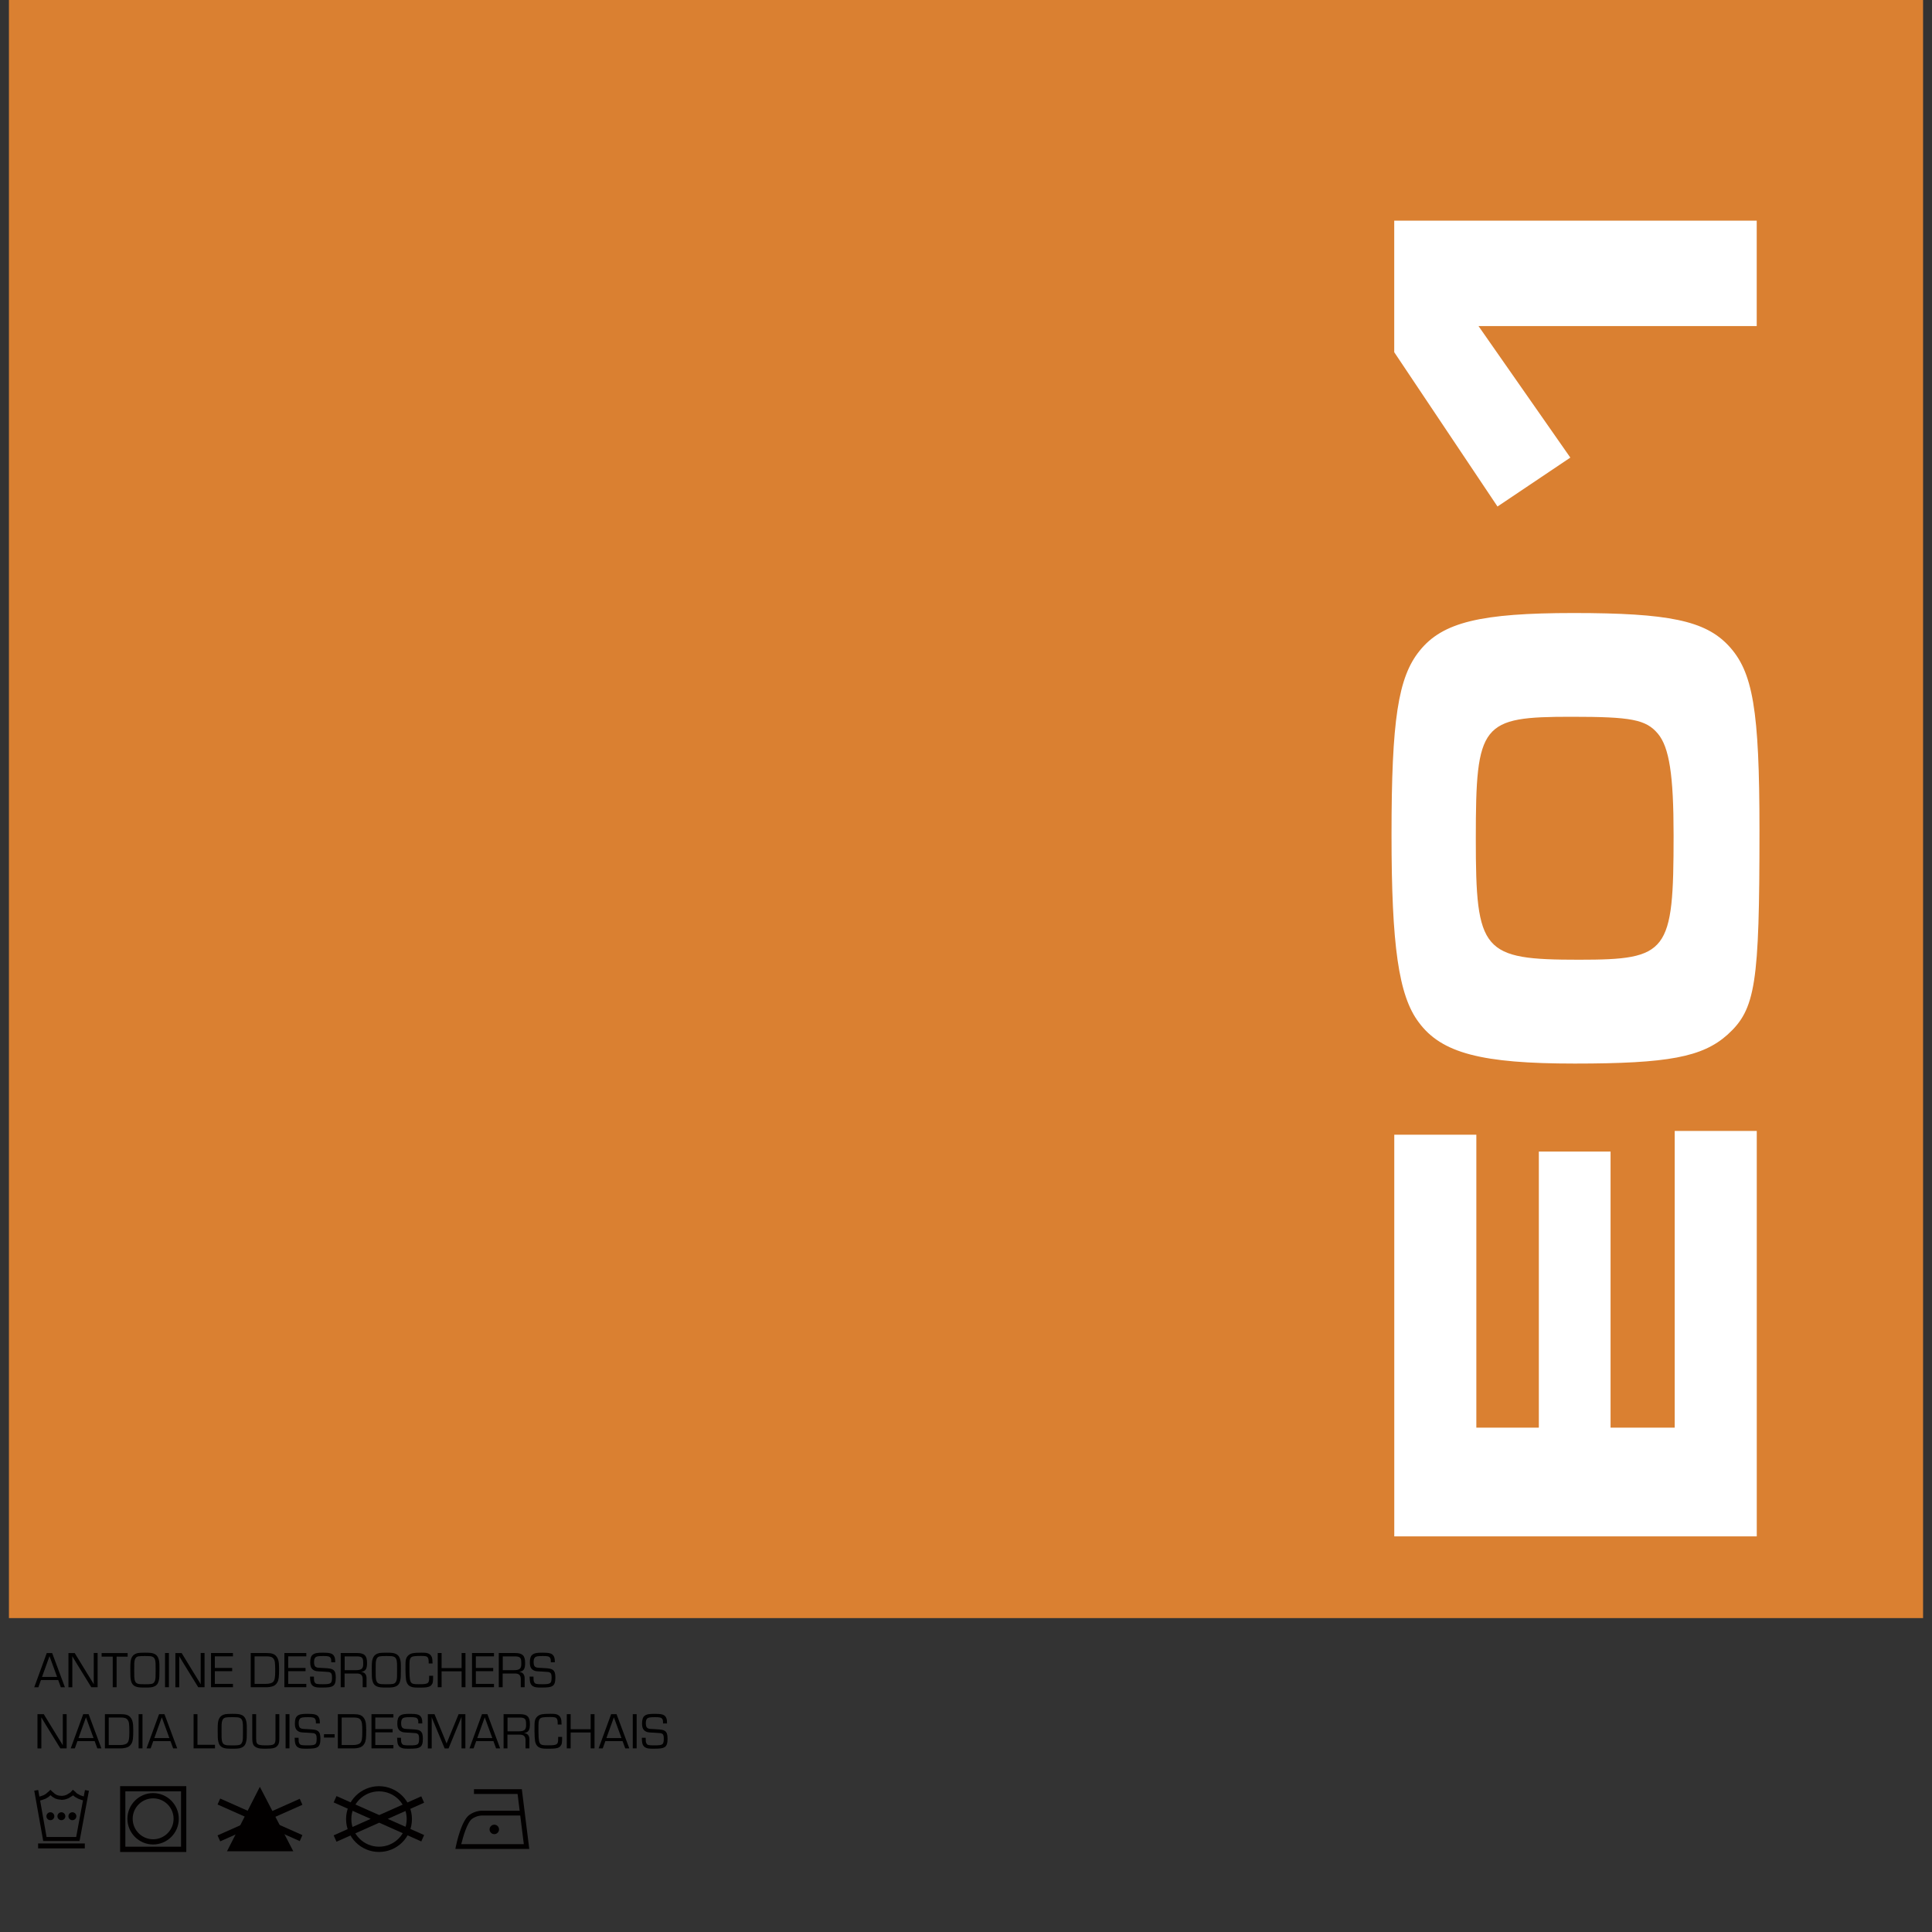 <?xml version="1.0" encoding="utf-8"?>
<!-- Generator: Adobe Illustrator 25.4.1, SVG Export Plug-In . SVG Version: 6.00 Build 0)  -->
<svg version="1.1" id="Calque_1" xmlns="http://www.w3.org/2000/svg" xmlns:xlink="http://www.w3.org/1999/xlink" x="0px" y="0px"
	 viewBox="0 0 4000 4000" style="enable-background:new 0 0 4000 4000;" xml:space="preserve">
<rect x="0" y="0" width="4000" height="4000" fill="#333333" stroke="none"/>
<style type="text/css">
	.st0{fill:#DA8031;}
	.st1{fill:none;}
	.st2{enable-background:new    ;}
	.st3{fill:#FFFFFF;}
	.st4{fill:#020000;}
</style>
<g>
	<rect x="18.5" class="st0" width="3963" height="3350.1"/>
	<rect x="390.6" y="2476.5" class="st1" width="3218.8" height="755.5"/>
	<g class="st2">
		<path class="st3" d="M2886.7,2349.3h169.9l0,606.5H3186v-571.6h148.5v571.6h132.8v-614.3h169.9v839.4h-750.5V2349.3z"/>
		<path class="st3" d="M2939.6,1346.8c47.3-58.5,126-77.6,318.4-77.6c196.9,0,272.3,15.8,320.7,67.5c50.6,54,64.1,132.8,64.1,382.6
			c0,318.4-7.9,370.2-66.4,423.1c-51.8,46.1-122.6,59.6-316.2,59.6c-192.4,0-275.7-21.4-322.9-85.5
			c-41.6-55.1-56.3-158.6-56.3-388.2C2881,1490.8,2894.5,1401.9,2939.6,1346.8z M3269.2,1987c184.5,0,195.8-14.6,195.8-257.7
			c0-124.9-9-182.3-32.6-210.4c-24.8-29.3-55.1-34.9-178.9-34.9c-186.8,0-198,13.5-198,252C3055.4,1971.2,3068.9,1987,3269.2,1987z"
			/>
		<path class="st3" d="M3061.1,675.1l190.1,272.3l-150.8,101.3l-213.8-319.5V456.8h750.5l0,218.3H3061.1z"/>
	</g>
	<g class="st2">
		<path d="M84.8,3478.3l-5.4,15h-8.5l25.9-70.8H108l26.4,70.8H126l-5.5-15H84.8z M102.5,3428.9l-15.5,43h31.2L102.5,3428.9z"/>
		<path d="M202,3493.2h-13l-29.7-48.2l-4.8-8l-2.4-3.9l-2.3-3.9h-0.2l0.1,2.7v2.7v5.3v53.4h-8v-70.8h13l25.8,42.2l6.8,11l3.4,5.5
			l3.3,5.5h0.2l-0.1-2.7v-2.7v-5.3v-53.7h8V3493.2z"/>
		<path d="M241.4,3493.2h-8v-63.3h-23v-7.4h53.9v7.5l-22.9-0.1V3493.2z"/>
		<path d="M319.2,3424c6,2.5,9.2,7.7,10.5,16.9c0.3,3.2,0.4,4.9,0.4,13.9c0,16.6-0.1,19-1.3,24.4c-1.3,6.3-4.4,10.3-9.4,12.4
			c-4.5,1.9-8.1,2.3-18.5,2.3c-12.4,0-15.8-0.4-20.4-2.3c-5.1-2.2-8.1-6.2-9.4-12.4c-1.2-5.5-1.3-7.8-1.3-24.3
			c0-14.7,0.6-18.9,3.5-24.3c2.3-4.2,6.5-7,12.4-8.2c2.5-0.4,8.1-0.7,14.2-0.7C310.8,3421.7,315.1,3422.2,319.2,3424z M281.5,3432
			c-2.1,2.4-3.1,5.6-3.5,11.6c-0.1,1.5-0.1,1.5-0.1,14.2c0,14.6,0,14.6,0.6,18.7c0.7,4.9,2.7,7.9,5.9,9.1c2.9,1.2,5.8,1.5,15.3,1.5
			c12.9,0,16.4-0.6,18.9-3.4c2.1-2.4,3.1-5.6,3.5-11.6c0.1-1.5,0.1-1.5,0.1-14.3c0-14.5,0-14.5-0.6-18.6c-0.7-4.9-2.7-7.9-5.9-9.1
			c-2.9-1.2-5.9-1.5-15.3-1.5C287.4,3428.6,283.9,3429.2,281.5,3432z"/>
		<path d="M349.7,3493.2h-8v-70.8h8V3493.2z"/>
		<path d="M423.4,3493.2h-13l-29.7-48.2l-4.8-8l-2.4-3.9l-2.3-3.9h-0.2l0.1,2.7v2.7v5.3v53.4h-8v-70.8h13l25.8,42.2l6.8,11l3.4,5.5
			l3.3,5.5h0.2l-0.1-2.7v-2.7v-5.3v-53.7h8V3493.2z"/>
		<path d="M444.8,3453.3h35.9v6.7h-35.9v26.3h37.5v6.9h-45.4v-70.8h45.4v6.9h-37.5V3453.3z"/>
		<path d="M519.1,3422.4h32.7c10.3,0,16,1.8,19.8,6.2c4.7,5.4,6.2,11.7,6.2,26.2c0,17.3-0.7,23.1-3.5,28.2c-2.8,5-6.4,7.7-12.1,9
			c-3.2,0.7-6.4,1.2-8.4,1.2h-34.7V3422.4z M550.1,3486.3c7.7,0,13.3-1.6,15.7-4.5c3.1-3.8,4-9,4-22.6c0-17.1-0.6-21.1-3.7-25.2
			c-2.5-3.4-6.6-4.7-14.3-4.7h-24.7v57H550.1z"/>
		<path d="M596.7,3453.3h35.9v6.7h-35.9v26.3h37.5v6.9h-45.4v-70.8h45.4v6.9h-37.5V3453.3z"/>
		<path d="M685.9,3441.6c0-5.2-0.3-7.2-1.5-9.1c-1.9-3.1-5.2-3.9-14.7-3.9c-11,0-14.7,0.6-17,3.2c-1.7,1.9-2.5,4.9-2.5,9.3
			c0,6.4,1.5,9.5,5.1,10.9c2.3,0.8,2.9,1,14.6,1.5c13,0.6,17,1.4,20.2,3.9c3.7,2.9,5.1,7.2,5.1,15.7c0,9.7-1.7,14.7-5.9,17.5
			c-4,2.5-9,3.3-23.4,3.3c-9.9,0-13.2-0.5-17.3-2.9c-2.8-1.6-5-5-5.7-8.6c-0.6-3.1-0.8-5.1-1-11.1h8c0.1,7.6,0.2,9,1.6,11.6
			c1.9,3.6,4.2,4.1,17,4.1c17.1,0,18.9-1.5,18.9-14.6c0-5.9-1.2-8.7-4.4-10c-2-0.8-2-0.8-15-1.6c-13.2-0.6-14.1-0.8-17.6-2.4
			c-5.7-2.9-8.1-7.6-8.1-16.6c0-8.3,1.7-13.3,5.3-16c4-3.2,9.1-4.1,21.2-4.1c13.4,0,18.8,1.4,22.1,5.8c2.2,3,3.1,6.6,3.1,12.9v1.2
			H685.9z"/>
		<path d="M705.6,3422.4h33.6c15.2,0,20.7,5.4,20.7,20.4c0,12.8-2.8,17.1-12.2,18.7v0.1c7.3,0.4,11.4,5.3,11.2,13.7v17.9h-8v-16.1
			c0.2-9-3.8-12.6-13.4-12.3h-24.1v28.4h-8V3422.4z M736.6,3457.9c11.7,0,15.4-3.1,15.4-12.6c0-7.3-0.4-10.4-1.9-12.4
			c-1.6-2.3-5.1-3.5-10.7-3.5h-25.8v28.5H736.6z"/>
		<path d="M819.1,3424c6,2.5,9.2,7.7,10.5,16.9c0.3,3.2,0.4,4.9,0.4,13.9c0,16.6-0.1,19-1.3,24.4c-1.3,6.3-4.4,10.3-9.4,12.4
			c-4.5,1.9-8.1,2.3-18.5,2.3c-12.4,0-15.8-0.4-20.4-2.3c-5.1-2.2-8.1-6.2-9.4-12.4c-1.2-5.5-1.3-7.8-1.3-24.3
			c0-14.7,0.6-18.9,3.5-24.3c2.3-4.2,6.5-7,12.4-8.2c2.5-0.4,8.1-0.7,14.2-0.7C810.8,3421.7,815,3422.2,819.1,3424z M781.4,3432
			c-2.1,2.4-3.1,5.6-3.5,11.6c-0.1,1.5-0.1,1.5-0.1,14.2c0,14.6,0,14.6,0.6,18.7c0.7,4.9,2.7,7.9,5.9,9.1c2.9,1.2,5.8,1.5,15.3,1.5
			c12.9,0,16.4-0.6,18.9-3.4c2.1-2.4,3.1-5.6,3.5-11.6c0.1-1.5,0.1-1.5,0.1-14.3c0-14.5,0-14.5-0.6-18.6c-0.7-4.9-2.7-7.9-5.9-9.1
			c-2.9-1.2-5.9-1.5-15.3-1.5C787.3,3428.6,783.8,3429.2,781.4,3432z"/>
		<path d="M896.7,3469.6c0,12.6-0.4,15.2-3.4,18.9c-2.9,3.6-7.7,5.1-16.9,5.4c-2.7,0.1-6.9,0.1-10.6,0.1c-10,0-14-0.8-18.5-3.8
			c-3.3-2.2-5.8-6.9-6.6-12c-0.6-4.2-1.2-12.9-1.2-20.3c0-15.5,0-17.1,0.7-21c1.2-7.2,6.6-12.6,14.3-14.1c3.9-0.7,8.6-1.1,18.1-1.1
			c8.9,0,12.2,0.5,15.8,2.5c3.7,2,6.2,6.2,6.7,11.2c0.2,2.2,0.3,3.6,0.5,8.6h-8c-0.1-7.5-0.4-9.7-1.7-11.9
			c-1.8-2.9-4.9-3.7-13.6-3.7c-9.9,0-16.2,0.5-18.8,1.6c-4.5,2-5.8,5.8-5.8,16.8c0,39.9,0.1,40.2,19.6,40.2
			c19.1,0,21.2-1.4,21.2-13.5v-4H896.7z"/>
		<path d="M963.7,3493.2h-8v-32.9h-41.4v32.9h-8v-70.8h8v31.2h41.4v-31.2h8V3493.2z"/>
		<path d="M985.2,3453.3h35.9v6.7h-35.9v26.3h37.5v6.9h-45.4v-70.8h45.4v6.9h-37.5V3453.3z"/>
		<path d="M1032.9,3422.4h33.6c15.2,0,20.7,5.4,20.7,20.4c0,12.8-2.8,17.1-12.2,18.7v0.1c7.3,0.4,11.4,5.3,11.2,13.7v17.9h-8v-16.1
			c0.2-9-3.8-12.6-13.4-12.3h-24.1v28.4h-8V3422.4z M1063.9,3457.9c11.7,0,15.4-3.1,15.4-12.6c0-7.3-0.4-10.4-1.9-12.4
			c-1.6-2.3-5.1-3.5-10.7-3.5h-25.8v28.5H1063.9z"/>
		<path d="M1140.5,3441.6c0-5.2-0.3-7.2-1.5-9.1c-1.9-3.1-5.2-3.9-14.7-3.9c-11,0-14.7,0.6-17,3.2c-1.7,1.9-2.5,4.9-2.5,9.3
			c0,6.4,1.5,9.5,5.1,10.9c2.3,0.8,2.9,1,14.6,1.5c13,0.6,17,1.4,20.2,3.9c3.7,2.9,5.1,7.2,5.1,15.7c0,9.7-1.7,14.7-5.9,17.5
			c-4,2.5-9,3.3-23.4,3.3c-9.9,0-13.2-0.5-17.3-2.9c-2.8-1.6-5-5-5.7-8.6c-0.6-3.1-0.8-5.1-1-11.1h8c0.1,7.6,0.2,9,1.6,11.6
			c1.9,3.6,4.2,4.1,17,4.1c17.1,0,18.9-1.5,18.9-14.6c0-5.9-1.2-8.7-4.3-10c-2-0.8-2-0.8-15-1.6c-13.2-0.6-14.1-0.8-17.6-2.4
			c-5.7-2.9-8.1-7.6-8.1-16.6c0-8.3,1.7-13.3,5.3-16c4-3.2,9.1-4.1,21.2-4.1c13.4,0,18.8,1.4,22.1,5.8c2.2,3,3.1,6.6,3.1,12.9v1.2
			H1140.5z"/>
	</g>
	<g class="st2">
		<path d="M137.9,3619.8h-13l-29.7-48.2l-4.8-8l-2.4-3.9l-2.3-3.9h-0.2l0.1,2.7v2.7v5.3v53.4h-8V3549h13l25.8,42.2l6.8,11l3.4,5.5
			l3.3,5.5h0.2l-0.1-2.7v-2.7v-5.3V3549h8V3619.8z"/>
		<path d="M160.3,3604.8l-5.4,15h-8.5l25.9-70.8h11.2l26.4,70.8h-8.4l-5.5-15H160.3z M178,3555.5l-15.5,43h31.2L178,3555.5z"/>
		<path d="M217.2,3549h32.7c10.3,0,16,1.8,19.8,6.2c4.7,5.4,6.2,11.7,6.2,26.2c0,17.3-0.7,23.1-3.5,28.2c-2.8,5-6.4,7.7-12.1,9
			c-3.2,0.7-6.4,1.2-8.4,1.2h-34.7V3549z M248.1,3612.9c7.7,0,13.3-1.6,15.7-4.5c3.1-3.8,4-9,4-22.6c0-17.1-0.6-21.1-3.7-25.2
			c-2.5-3.4-6.6-4.7-14.3-4.7h-24.7v57H248.1z"/>
		<path d="M295,3619.8h-8V3549h8V3619.8z"/>
		<path d="M317.3,3604.8l-5.4,15h-8.5l25.9-70.8h11.2l26.4,70.8h-8.4l-5.5-15H317.3z M335,3555.5l-15.5,43h31.2L335,3555.5z"/>
		<path d="M408.7,3612.4h36.4v7.4h-44.3V3549h8V3612.4z"/>
		<path d="M500.1,3550.6c6,2.5,9.2,7.7,10.5,16.9c0.3,3.2,0.4,4.9,0.4,13.9c0,16.6-0.1,19-1.3,24.4c-1.3,6.3-4.4,10.3-9.4,12.4
			c-4.5,1.9-8.1,2.3-18.5,2.3c-12.4,0-15.8-0.4-20.4-2.3c-5.1-2.2-8.1-6.2-9.4-12.4c-1.2-5.5-1.3-7.9-1.3-24.3
			c0-14.7,0.6-18.9,3.5-24.3c2.3-4.2,6.5-7,12.4-8.2c2.5-0.4,8.1-0.7,14.2-0.7C491.7,3548.3,496,3548.8,500.1,3550.6z M462.3,3558.6
			c-2.1,2.4-3.1,5.6-3.5,11.6c-0.1,1.5-0.1,1.5-0.1,14.2c0,14.6,0,14.6,0.6,18.7c0.7,4.9,2.7,7.9,5.9,9.1c2.9,1.2,5.8,1.5,15.3,1.5
			c12.9,0,16.4-0.6,18.9-3.4c2.1-2.4,3.1-5.6,3.5-11.6c0.1-1.5,0.1-1.5,0.1-14.3c0-14.5,0-14.5-0.6-18.6c-0.7-4.9-2.7-7.9-5.9-9.1
			c-2.9-1.2-5.9-1.5-15.3-1.5C468.3,3555.2,464.8,3555.8,462.3,3558.6z"/>
		<path d="M578.3,3549v49.5c0,8.5-0.8,12.1-3.6,15.6c-4.1,5-9.3,6.4-24.9,6.4c-9.4,0-13.4-0.4-17-1.8c-8.1-3-10.5-7.7-10.5-20.2
			V3549h8v49.5c0,5.6,0.4,8.6,1.5,10.4c2.1,3.6,6.3,4.7,17.6,4.7c18.9,0,21-1.6,21-15.1V3549H578.3z"/>
		<path d="M599.3,3619.8h-8V3549h8V3619.8z"/>
		<path d="M654.1,3568.2c0-5.2-0.3-7.2-1.5-9.1c-1.9-3.1-5.2-3.9-14.7-3.9c-11,0-14.7,0.6-17,3.2c-1.7,1.9-2.5,4.9-2.5,9.3
			c0,6.4,1.5,9.5,5.1,10.9c2.3,0.8,2.9,1,14.6,1.5c13,0.6,17,1.4,20.2,3.9c3.7,2.9,5.1,7.2,5.1,15.7c0,9.7-1.7,14.7-5.9,17.5
			c-4,2.5-9,3.3-23.4,3.3c-9.9,0-13.2-0.5-17.3-2.9c-2.8-1.6-5-5-5.7-8.6c-0.6-3.1-0.8-5.1-1-11.1h8c0.1,7.6,0.2,9,1.6,11.6
			c1.9,3.6,4.2,4.1,17,4.1c17.1,0,18.9-1.5,18.9-14.6c0-5.9-1.2-8.7-4.4-10c-2-0.8-2-0.8-15-1.6c-13.2-0.6-14.1-0.8-17.6-2.4
			c-5.7-2.9-8.1-7.6-8.1-16.6c0-8.3,1.7-13.3,5.3-16c4-3.2,9.1-4.1,21.2-4.1c13.4,0,18.8,1.4,22.1,5.8c2.2,3,3.1,6.6,3.1,12.9v1.2
			H654.1z"/>
		<path d="M692.8,3590.5v6.9h-22.1l0.1-6.9H692.8z"/>
		<path d="M699.5,3549h32.7c10.3,0,16,1.8,19.8,6.2c4.7,5.4,6.2,11.7,6.2,26.2c0,17.3-0.7,23.1-3.5,28.2c-2.8,5-6.4,7.7-12.1,9
			c-3.2,0.7-6.4,1.2-8.4,1.2h-34.7V3549z M730.4,3612.9c7.7,0,13.3-1.6,15.7-4.5c3.1-3.8,4-9,4-22.6c0-17.1-0.6-21.1-3.7-25.2
			c-2.5-3.4-6.6-4.7-14.3-4.7h-24.7v57H730.4z"/>
		<path d="M777,3579.9h35.9v6.7H777v26.3h37.5v6.9h-45.4V3549h45.4v6.9H777V3579.9z"/>
		<path d="M866.2,3568.2c0-5.2-0.3-7.2-1.5-9.1c-1.9-3.1-5.2-3.9-14.7-3.9c-11,0-14.7,0.6-17,3.2c-1.7,1.9-2.5,4.9-2.5,9.3
			c0,6.4,1.5,9.5,5.1,10.9c2.3,0.8,2.9,1,14.6,1.5c13,0.6,17,1.4,20.2,3.9c3.7,2.9,5.1,7.2,5.1,15.7c0,9.7-1.7,14.7-5.9,17.5
			c-4,2.5-9,3.3-23.4,3.3c-9.9,0-13.2-0.5-17.3-2.9c-2.8-1.6-5-5-5.7-8.6c-0.6-3.1-0.8-5.1-1-11.1h8c0.1,7.6,0.2,9,1.6,11.6
			c1.9,3.6,4.2,4.1,17,4.1c17.1,0,18.9-1.5,18.9-14.6c0-5.9-1.2-8.7-4.4-10c-2-0.8-2-0.8-15-1.6c-13.2-0.6-14.1-0.8-17.6-2.4
			c-5.7-2.9-8.1-7.6-8.1-16.6c0-8.3,1.7-13.3,5.3-16c4-3.2,9.1-4.1,21.2-4.1c13.4,0,18.8,1.4,22.1,5.8c2.2,3,3.1,6.6,3.1,12.9v1.2
			H866.2z"/>
		<path d="M963.5,3619.8h-8v-56.7v-4.2v-2.1l0.1-2.1h-0.2c-0.3,1.1-0.6,1.8-1,2.7c-0.4,1-0.5,1.2-1.6,3.9l-24.1,58.6h-8.1
			l-24.1-57.8l-1.4-3.3l-0.6-1.7l-0.6-1.6h-0.2l0.1,1.9v2v3.8v56.7h-8V3549h13.8l18.9,45.8l3,7.3l1.5,3.7l1.5,3.7h0.2l1.5-3.7
			l1.5-3.7l3-7.3l18.8-45.8h14V3619.8z"/>
		<path d="M985.9,3604.8l-5.4,15H972l25.9-70.8h11.2l26.4,70.8h-8.4l-5.5-15H985.9z M1003.6,3555.5l-15.5,43h31.2L1003.6,3555.5z"/>
		<path d="M1042.8,3549h33.6c15.2,0,20.7,5.4,20.7,20.4c0,12.8-2.8,17.1-12.2,18.7v0.1c7.3,0.4,11.4,5.3,11.2,13.7v17.9h-8v-16.1
			c0.2-9-3.8-12.6-13.4-12.3h-24.1v28.4h-8V3549z M1073.8,3584.5c11.7,0,15.4-3.1,15.4-12.6c0-7.3-0.4-10.4-1.9-12.4
			c-1.6-2.3-5.1-3.5-10.7-3.5h-25.8v28.5H1073.8z"/>
		<path d="M1163.8,3596.1c0,12.6-0.4,15.2-3.4,18.9c-2.9,3.6-7.7,5.1-16.9,5.4c-2.7,0.1-6.9,0.1-10.6,0.1c-10,0-14-0.8-18.5-3.8
			c-3.3-2.2-5.8-6.9-6.6-12c-0.6-4.2-1.2-12.9-1.2-20.3c0-15.5,0-17.1,0.7-21c1.2-7.2,6.6-12.6,14.3-14.1c3.9-0.7,8.6-1.1,18.1-1.1
			c8.9,0,12.2,0.5,15.8,2.5c3.7,2,6.2,6.2,6.7,11.2c0.2,2.2,0.3,3.6,0.5,8.6h-8c-0.1-7.5-0.4-9.7-1.7-11.9
			c-1.8-2.9-4.9-3.7-13.6-3.7c-9.9,0-16.2,0.5-18.8,1.6c-4.5,2-5.8,5.8-5.8,16.8c0,39.9,0.1,40.2,19.6,40.2
			c19.1,0,21.2-1.4,21.2-13.5v-4H1163.8z"/>
		<path d="M1230.9,3619.8h-8v-32.9h-41.4v32.9h-8V3549h8v31.2h41.4V3549h8V3619.8z"/>
		<path d="M1253.3,3604.8l-5.4,15h-8.5l25.9-70.8h11.2l26.4,70.8h-8.4l-5.5-15H1253.3z M1271,3555.5l-15.5,43h31.2L1271,3555.5z"/>
		<path d="M1318.1,3619.8h-8V3549h8V3619.8z"/>
		<path d="M1372.8,3568.2c0-5.2-0.3-7.2-1.5-9.1c-1.9-3.1-5.2-3.9-14.7-3.9c-11,0-14.7,0.6-17,3.2c-1.7,1.9-2.5,4.9-2.5,9.3
			c0,6.4,1.5,9.5,5.1,10.9c2.3,0.8,2.9,1,14.6,1.5c13,0.6,17,1.4,20.2,3.9c3.7,2.9,5.1,7.2,5.1,15.7c0,9.7-1.7,14.7-5.9,17.5
			c-4,2.5-9,3.3-23.4,3.3c-9.9,0-13.2-0.5-17.3-2.9c-2.8-1.6-5-5-5.7-8.6c-0.6-3.1-0.8-5.1-1-11.1h8c0.1,7.6,0.2,9,1.6,11.6
			c1.9,3.6,4.2,4.1,17,4.1c17.1,0,18.9-1.5,18.9-14.6c0-5.9-1.2-8.7-4.3-10c-2-0.8-2-0.8-15-1.6c-13.2-0.6-14.1-0.8-17.6-2.4
			c-5.7-2.9-8.1-7.6-8.1-16.6c0-8.3,1.7-13.3,5.3-16c4-3.2,9.1-4.1,21.2-4.1c13.4,0,18.8,1.4,22.1,5.8c2.2,3,3.1,6.6,3.1,12.9v1.2
			H1372.8z"/>
	</g>
	<g>
		<g>
			<line class="st1" x1="78.9" y1="3821.8" x2="175.6" y2="3821.8"/>
			<rect x="78.9" y="3816.7" class="st4" width="96.7" height="10.2"/>
			<path class="st4" d="M141.7,3760.3c0-4.5,3.7-8.2,8.2-8.2s8.2,3.7,8.2,8.2s-3.7,8.2-8.2,8.2
				C145.4,3768.6,141.7,3764.9,141.7,3760.3"/>
			<path class="st4" d="M118.9,3760.3c0-4.5,3.7-8.2,8.2-8.2c4.5,0,8.2,3.7,8.2,8.2s-3.7,8.2-8.2,8.2S118.9,3764.9,118.9,3760.3"/>
			<path class="st4" d="M96.1,3760.3c0-4.5,3.7-8.2,8.2-8.2s8.2,3.7,8.2,8.2s-3.7,8.2-8.2,8.2S96.1,3764.9,96.1,3760.3"/>
			<path class="st4" d="M164.6,3811.6H89.3v-1l-18.4-103.2l8.2-1.4l2.4,13.6c2.3-0.5,3.8-1,6.1-1.9c0.9-0.3,1.9-0.7,3.1-1.1
				c1.4-0.9,2.3-1.4,3.1-1.9c1.2-0.6,1.7-0.9,3.7-2.9l0.5-0.4c0,0,0.1-0.1,0.4-0.3l0,0l3-2.6c0.8-0.7,1.6-1.6,2.4-2.5l0.3,0.2
				l0.6-0.5c2.9,3.4,5.8,5.5,5.8,5.5l0.5,0.5c2,1.9,2.5,2.2,3.7,2.9c0.8,0.4,1.7,0.9,3.1,1.8c3.5,1.2,4.5,1.3,7,1.5
				c1,0.1,2.1,0.2,3.5,0.3c4.4-0.3,5.5-0.8,9.2-2.2l1.1-0.4l1.9-1.3c1.8-1.2,2.2-1.5,5-3c0.8-0.8,3-3,5.4-5.8l1.2,1l0.1-0.1
				c0.1,0.2,0.3,0.4,0.4,0.5l4.6,4c0,0.1-0.1,0.1-0.1,0.2c0.1,0.1,0.1,0.1,0.1,0.1l0.7,0.6c1.8,1.8,2.4,2.1,3.8,2.7
				c1,0.4,2.1,1,3.7,2.1c1.2,0.4,2.2,0.8,3.1,1.1c1.9,0.7,3.2,1.2,4.9,1.6l2.5-13.2l8.2,1.5l-19,102.1l-0.4-0.1L164.6,3811.6
				L164.6,3811.6z M96.4,3803.3h61.3l14.1-75.9c-2.3-0.5-4-1.2-6.3-2c-1-0.4-2.1-0.8-3.4-1.3l-0.9-0.5c-1.4-0.9-2.3-1.4-3.2-1.8
				c-1.9-0.9-3.4-1.7-5.8-4c-0.2-0.2-0.5-0.4-0.9-0.7c-0.3,0.3-0.4,0.4-0.4,0.4l-0.9,0.6c-3,1.7-3.1,1.8-4.8,2.9l-3.1,2l-1.5,0.6
				c-4.4,1.7-6.1,2.3-11.6,2.7v0.1c-0.3,0-0.5-0.1-0.8-0.1c-0.7,0-1.4,0.1-2.1,0.1v-0.4c-0.7-0.1-1.3-0.1-1.8-0.1
				c-3.1-0.2-4.9-0.4-9.6-2.1l-0.9-0.5c-1.3-0.9-2.2-1.4-2.9-1.7c-1.7-0.9-2.9-1.6-5.4-4.1c-0.2-0.2-0.5-0.4-0.9-0.7
				c-0.5,0.5-1,0.8-1.2,1c-2.5,2.5-3.7,3.2-5.4,4.1c-0.7,0.4-1.6,0.9-2.9,1.7l-0.9,0.5c-1.4,0.5-2.5,0.9-3.5,1.3
				c-2.7,1-4.6,1.7-7.6,2.3L96.4,3803.3z"/>
		</g>
		<g>
			<polygon class="st4" points="598.8,3827.7 478.2,3827.7 538,3710.5 			"/>
			<path class="st4" d="M607.2,3832.8H470l68-133.4L607.2,3832.8z M486.5,3822.6h104l-52.5-101L486.5,3822.6z"/>
			<polygon class="st4" points="455.9,3812.3 450.4,3800 522.3,3768 450.4,3736 455.9,3723.7 538.9,3760.6 620.6,3724.2 
				626.1,3736.6 555.5,3768 626.1,3799.4 620.6,3811.8 538.9,3775.4 			"/>
		</g>
		<g>
			<path class="st4" d="M385.7,3834.3h-137V3698h137V3834.3z M259.5,3823.4h115.3v-114.6H259.5V3823.4z M317,3818.8
				c-29.3,0-53.2-23.9-53.2-53.2s23.9-53.2,53.2-53.2c29.3,0,53.2,23.9,53.2,53.2S346.4,3818.8,317,3818.8 M317,3723.3
				c-23.3,0-42.3,19-42.3,42.3c0,23.4,19,42.4,42.3,42.4c23.4,0,42.4-19,42.4-42.4C359.4,3742.3,340.4,3723.3,317,3723.3"/>
		</g>
		<g>
			<path class="st4" d="M784.7,3834.3c-37.6,0-68.2-30.6-68.2-68.1c0-37.6,30.6-68.1,68.2-68.1s68.2,30.6,68.2,68.1
				S822.3,3834.3,784.7,3834.3 M784.7,3708.8c-31.6,0-57.3,25.7-57.3,57.3s25.7,57.3,57.3,57.3s57.3-25.7,57.3-57.3
				C842.1,3734.5,816.3,3708.8,784.7,3708.8"/>
			<polygon class="st4" points="696.7,3813.1 690.8,3799.9 767.4,3765.8 690.8,3731.7 696.7,3718.6 785.1,3757.9 872.2,3719.1 
				878.1,3732.3 802.8,3765.8 878.1,3799.3 872.2,3812.5 785.1,3773.7 			"/>
		</g>
		<g>
			<path class="st4" d="M1095.8,3828h-153l1.2-5.9c1.1-5.4,11.2-52.8,27.8-64.6c12.6-9,26.1-8.7,26.7-8.6h77.4l-4.3-34.7h-90.3v-9.9
				h99.1L1095.8,3828z M955,3818.1h129.5l-7.4-59.3h-78.8c-0.2,0-11.1-0.2-20.8,6.8C967.6,3772.6,958.9,3801.9,955,3818.1"/>
			<path class="st4" d="M1013.6,3787.6c0-5.4,4.4-9.8,9.8-9.8s9.8,4.4,9.8,9.8c0,5.4-4.4,9.8-9.8,9.8
				C1018,3797.4,1013.6,3793,1013.6,3787.6"/>
		</g>
	</g>
</g>
</svg>
